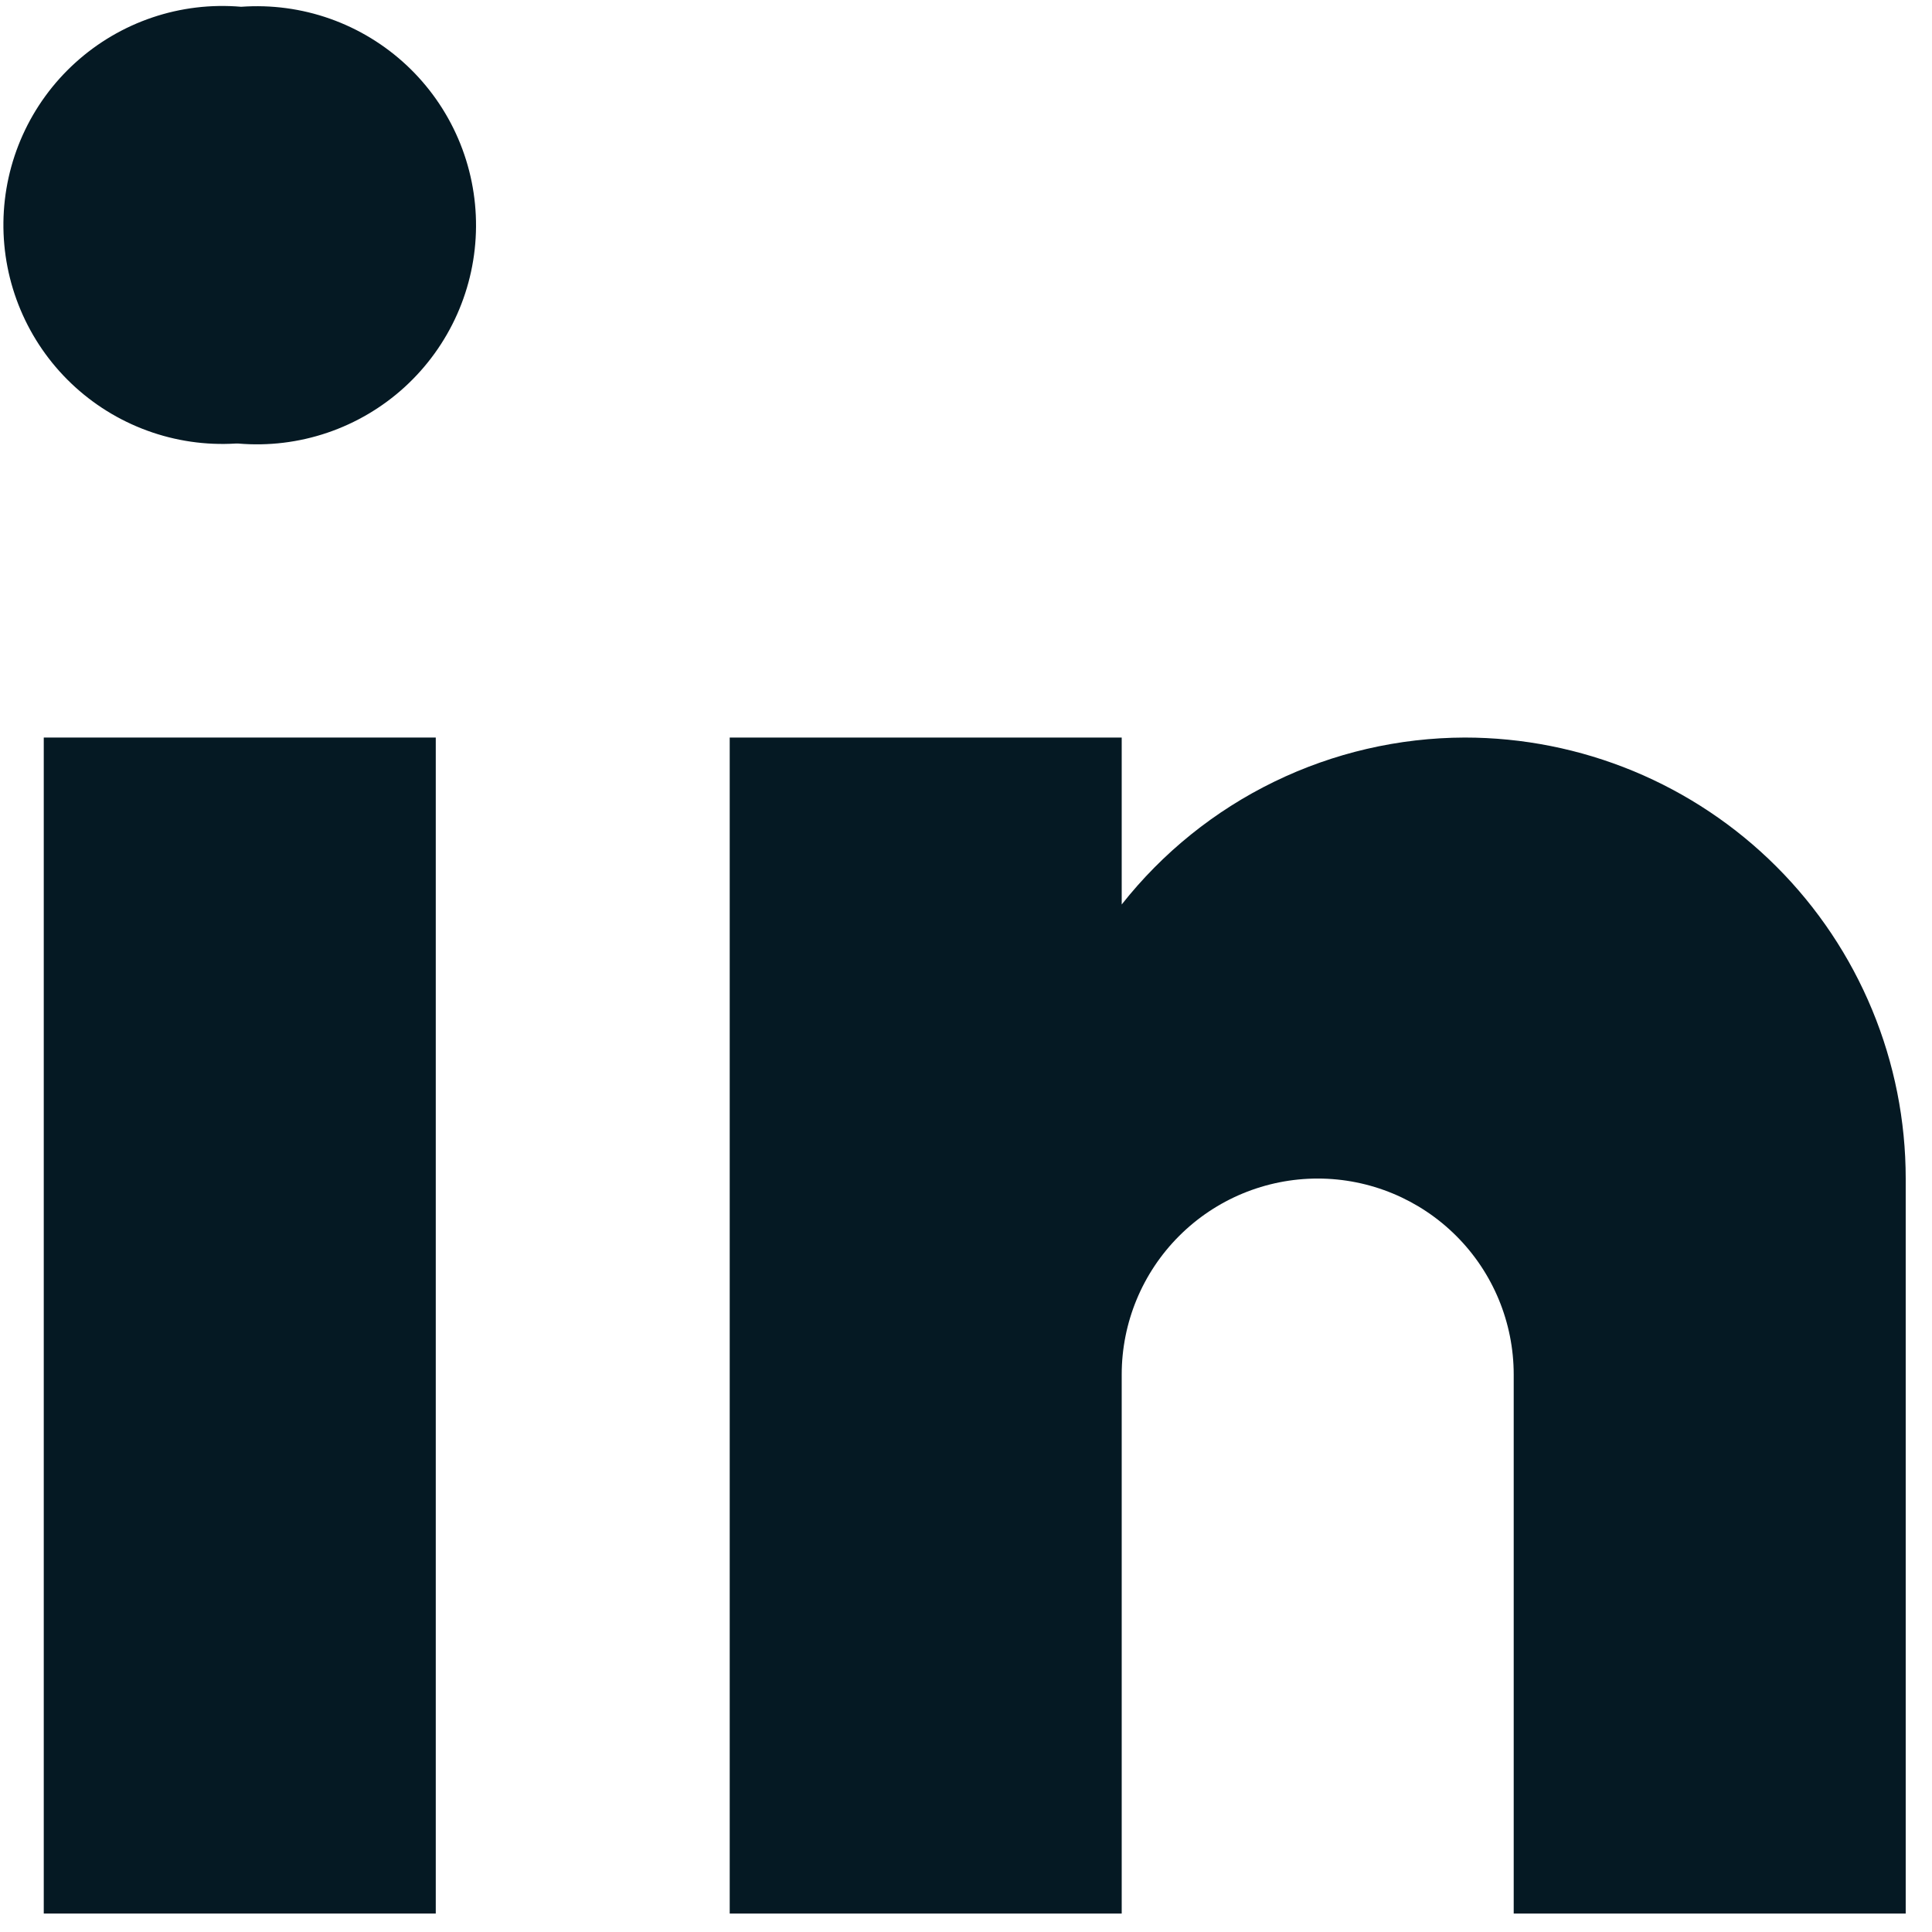 <svg width="69" height="69" viewBox="0 0 69 69" fill="none" xmlns="http://www.w3.org/2000/svg">
  <path d="M8.512 15.841H8.414C7.341 15.906 6.266 15.749 5.256 15.379C4.246 15.01 3.324 14.437 2.545 13.694C1.767 12.953 1.151 12.058 0.734 11.067C0.317 10.076 0.109 9.01 0.122 7.935C0.136 6.86 0.371 5.799 0.813 4.819C1.255 3.839 1.894 2.961 2.691 2.239C3.488 1.517 4.424 0.967 5.443 0.623C6.462 0.279 7.541 0.15 8.612 0.242C9.688 0.164 10.769 0.309 11.787 0.669C12.804 1.029 13.736 1.596 14.524 2.333C15.312 3.071 15.939 3.964 16.365 4.955C16.791 5.947 17.008 7.016 17.001 8.095C16.994 9.175 16.764 10.241 16.325 11.227C15.886 12.213 15.248 13.097 14.451 13.825C13.654 14.552 12.714 15.107 11.693 15.454C10.671 15.801 9.588 15.933 8.512 15.841Z" fill="#051923"/>
  <path d="M15.563 26.341H1.563V68.341H15.563V26.341Z" fill="#051923"/>
  <path d="M52.311 26.341C49.952 26.348 47.625 26.887 45.504 27.92C43.383 28.952 41.522 30.451 40.061 32.303V26.341H26.061V68.341H40.061V49.091C40.061 47.235 40.799 45.454 42.112 44.142C43.424 42.829 45.205 42.091 47.061 42.091C48.918 42.091 50.698 42.829 52.011 44.142C53.324 45.454 54.061 47.235 54.061 49.091V68.341H68.061V42.091C68.061 40.023 67.654 37.975 66.862 36.064C66.071 34.153 64.911 32.417 63.448 30.954C61.986 29.492 60.249 28.332 58.339 27.54C56.428 26.749 54.38 26.341 52.311 26.341V26.341Z" fill="#051923"/>
</svg>
